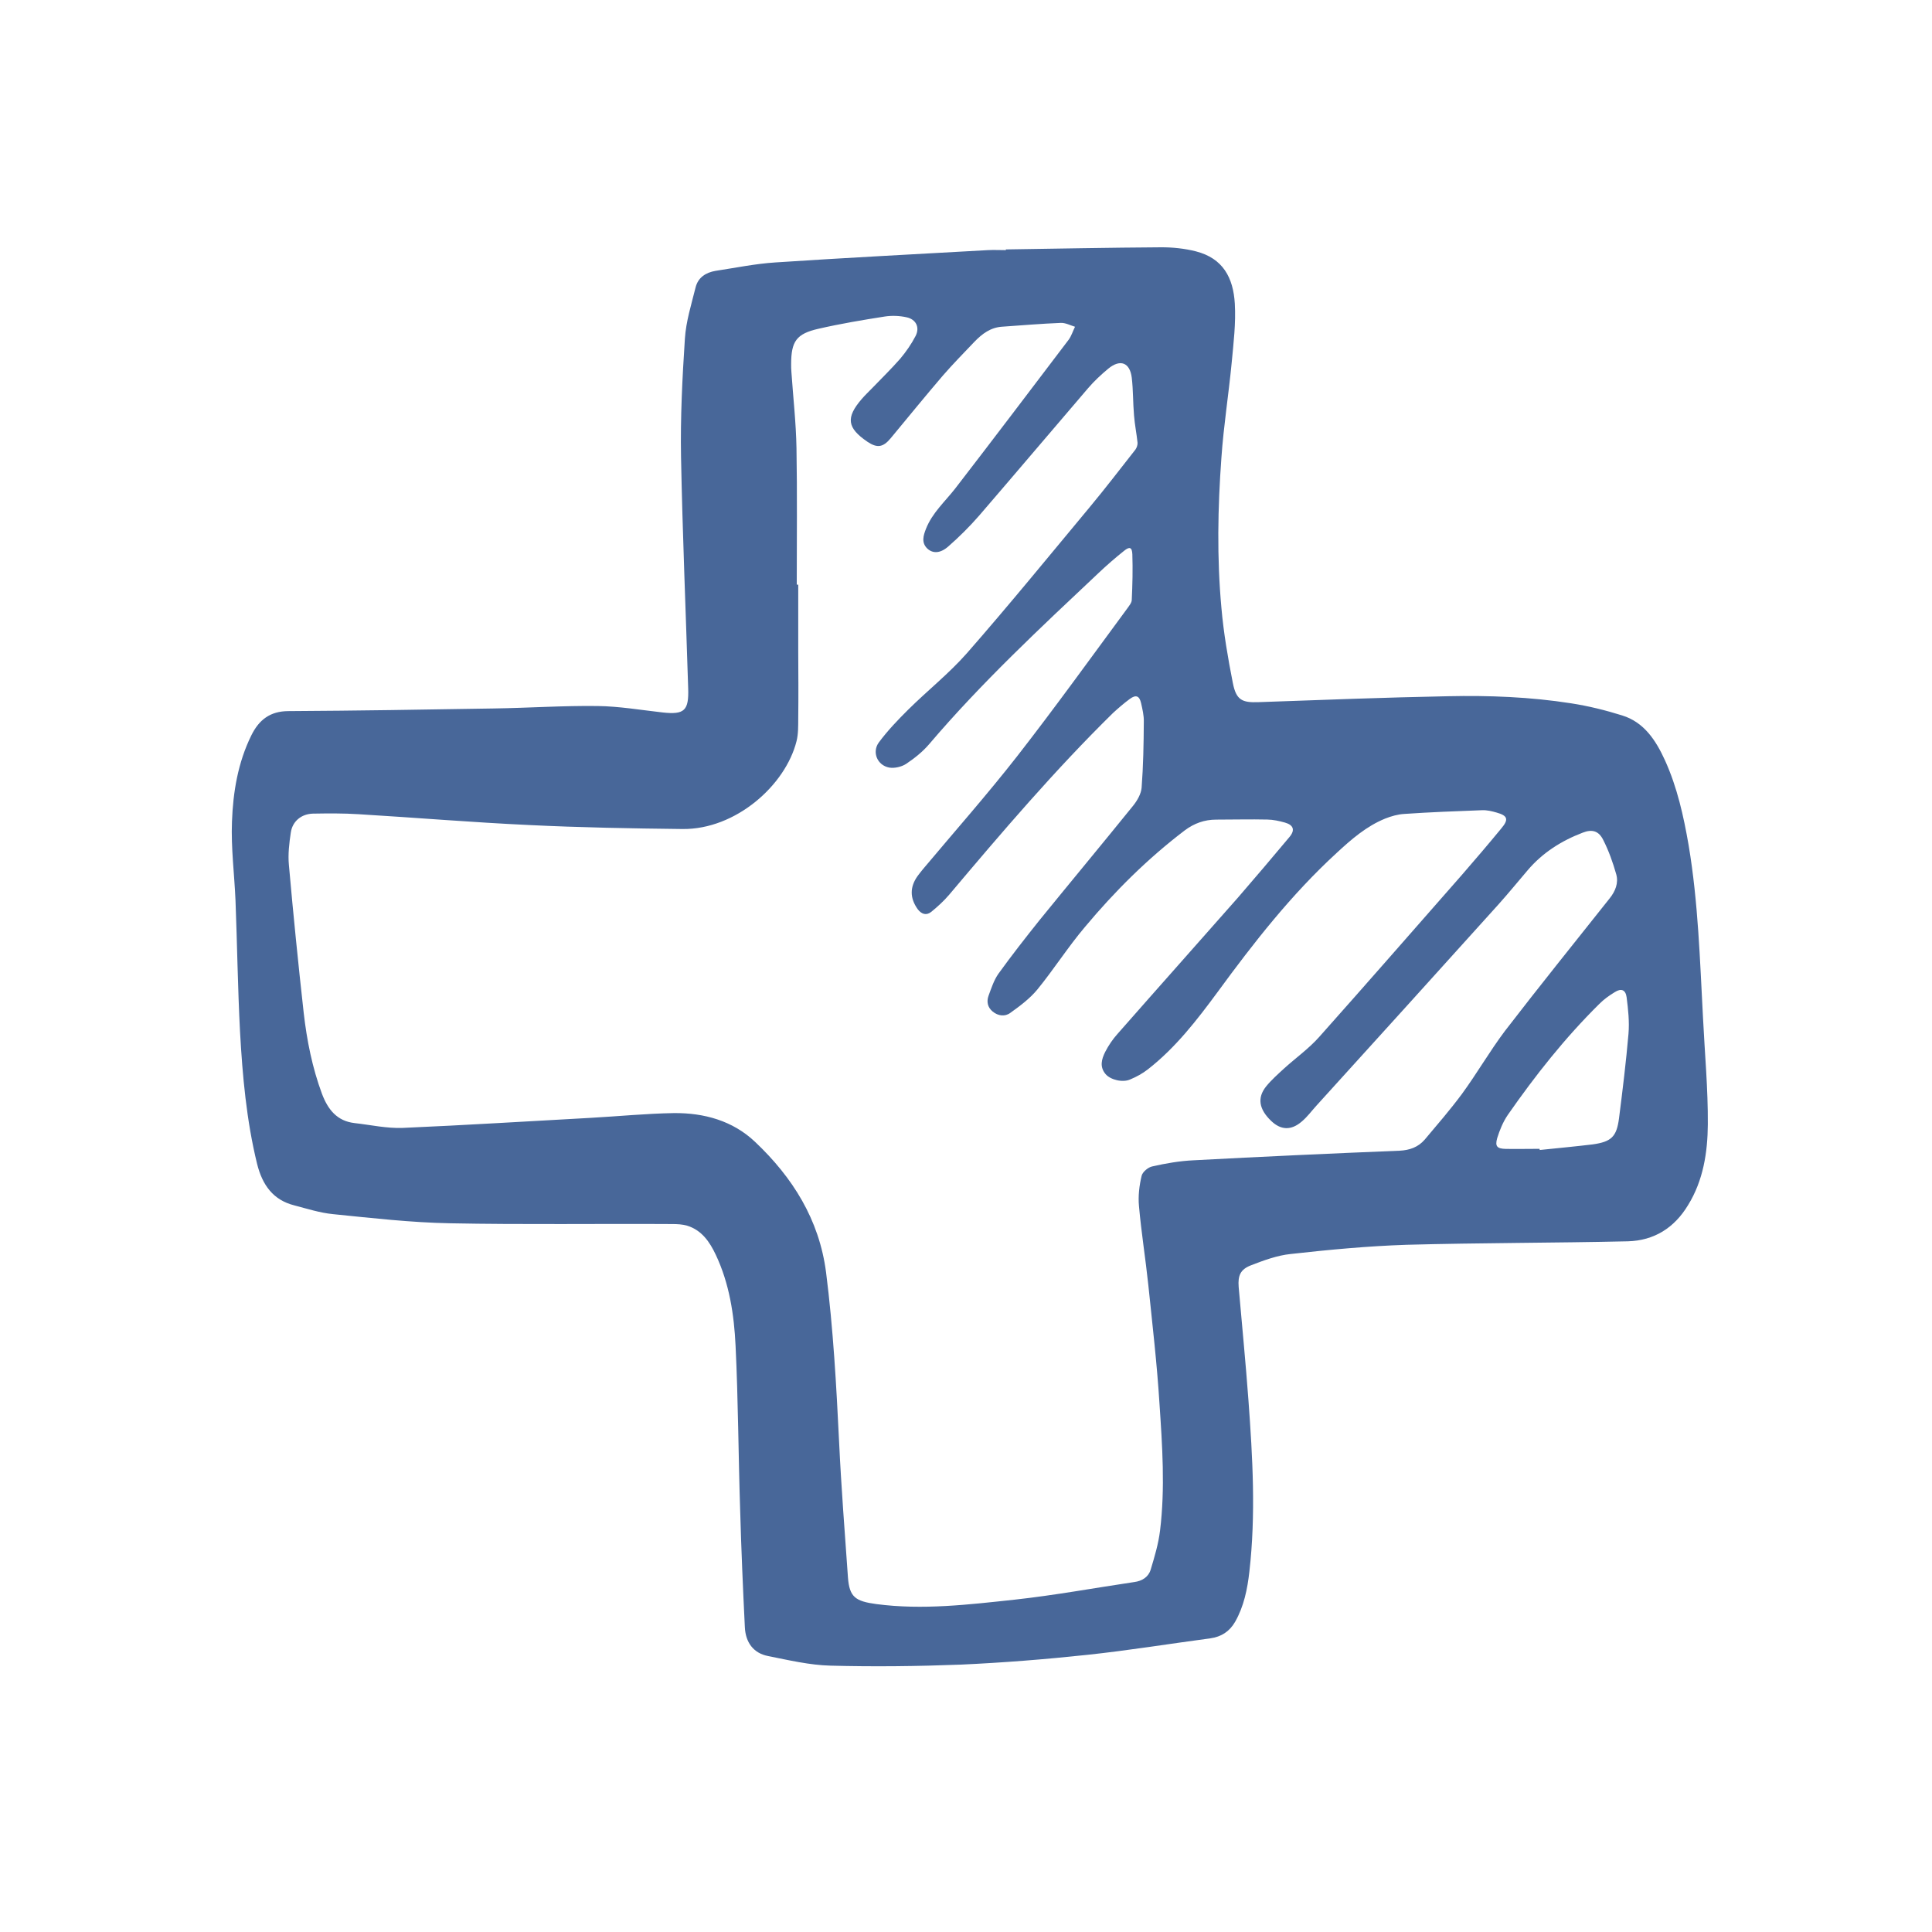 <?xml version="1.0" encoding="utf-8"?>
<!-- Generator: Adobe Illustrator 16.0.0, SVG Export Plug-In . SVG Version: 6.00 Build 0)  -->
<!DOCTYPE svg PUBLIC "-//W3C//DTD SVG 1.1//EN" "http://www.w3.org/Graphics/SVG/1.1/DTD/svg11.dtd">
<svg version="1.1" id="Layer_1" xmlns="http://www.w3.org/2000/svg" xmlns:xlink="http://www.w3.org/1999/xlink" x="0px" y="0px"
	 width="30px" height="30px" viewBox="0 0 30 30" enable-background="new 0 0 30 30" xml:space="preserve">
<path fill="#486799" d="M15.619,3.873c0.804-0.012,1.605-0.028,2.408-0.033c0.182-0.001,0.37,0.019,0.543,0.063
	c0.422,0.108,0.58,0.411,0.604,0.81c0.018,0.306-0.02,0.616-0.049,0.924C19.078,6.128,19,6.615,18.966,7.107
	c-0.057,0.777-0.071,1.556,0,2.331c0.034,0.39,0.101,0.779,0.177,1.165c0.052,0.266,0.142,0.31,0.399,0.3
	c0.981-0.035,1.963-0.073,2.942-0.092c0.64-0.014,1.28,0.011,1.912,0.11c0.266,0.041,0.534,0.107,0.792,0.188
	c0.341,0.105,0.524,0.386,0.667,0.7c0.189,0.418,0.288,0.864,0.366,1.316c0.149,0.886,0.175,1.781,0.223,2.675
	c0.027,0.554,0.079,1.105,0.075,1.66c-0.003,0.434-0.071,0.872-0.307,1.253c-0.214,0.356-0.53,0.551-0.935,0.562
	c-1.145,0.026-2.293,0.023-3.438,0.054c-0.599,0.02-1.197,0.076-1.797,0.143c-0.208,0.021-0.419,0.099-0.618,0.176
	c-0.162,0.063-0.204,0.157-0.19,0.336c0.051,0.587,0.109,1.175,0.152,1.761c0.065,0.889,0.116,1.772,0.014,2.661
	c-0.03,0.268-0.085,0.539-0.221,0.777c-0.086,0.15-0.214,0.233-0.385,0.257c-0.637,0.085-1.271,0.188-1.908,0.256
	c-0.654,0.07-1.308,0.122-1.965,0.152c-0.673,0.026-1.352,0.034-2.026,0.016c-0.322-0.008-0.647-0.085-0.968-0.149
	c-0.229-0.044-0.35-0.213-0.361-0.448c-0.03-0.609-0.056-1.216-0.073-1.822c-0.028-0.849-0.03-1.701-0.071-2.546
	c-0.023-0.487-0.097-0.969-0.307-1.414c-0.095-0.202-0.22-0.384-0.446-0.453c-0.073-0.021-0.152-0.025-0.232-0.025
	C9.287,19,8.138,19.018,6.988,18.995c-0.605-0.011-1.212-0.081-1.818-0.142c-0.203-0.02-0.401-0.084-0.6-0.136
	c-0.329-0.083-0.496-0.316-0.578-0.645c-0.165-0.674-0.227-1.367-0.265-2.056c-0.035-0.676-0.044-1.355-0.07-2.031
	c-0.017-0.408-0.071-0.818-0.055-1.226c0.017-0.461,0.092-0.917,0.301-1.341c0.12-0.243,0.293-0.374,0.572-0.376
	c1.064-0.006,2.126-0.023,3.192-0.041c0.538-0.008,1.074-0.045,1.611-0.038c0.336,0.004,0.673,0.062,1.012,0.1
	c0.337,0.037,0.408-0.028,0.396-0.376c-0.037-1.197-0.088-2.396-0.111-3.593c-0.011-0.611,0.02-1.225,0.06-1.835
	c0.017-0.267,0.1-0.53,0.165-0.792c0.038-0.158,0.159-0.235,0.31-0.261c0.311-0.047,0.619-0.111,0.931-0.131
	c1.098-0.073,2.2-0.129,3.298-0.191c0.093-0.005,0.188,0,0.28,0C15.619,3.88,15.619,3.876,15.619,3.873z M12.372,9.078
	c0.008,0,0.016,0,0.023,0c0,0.345,0,0.691,0,1.039c0.002,0.346,0.004,0.693,0,1.039c-0.001,0.118,0.002,0.239-0.026,0.351
	c-0.171,0.687-0.945,1.375-1.771,1.366c-0.795-0.009-1.589-0.023-2.384-0.062c-0.882-0.041-1.764-0.115-2.646-0.168
	c-0.234-0.015-0.472-0.013-0.709-0.009c-0.176,0.005-0.316,0.115-0.343,0.291c-0.025,0.166-0.046,0.34-0.03,0.507
	c0.068,0.768,0.145,1.534,0.23,2.297C4.765,16.156,4.849,16.579,5,16.986c0.092,0.242,0.232,0.421,0.504,0.453
	c0.25,0.028,0.502,0.085,0.751,0.075c0.973-0.042,1.944-0.103,2.916-0.156c0.432-0.024,0.863-0.067,1.294-0.074
	c0.468-0.004,0.913,0.118,1.26,0.447c0.582,0.551,0.995,1.204,1.102,2.025c0.112,0.879,0.16,1.761,0.203,2.643
	c0.033,0.699,0.088,1.399,0.137,2.096c0.023,0.305,0.116,0.369,0.44,0.413c0.719,0.095,1.434,0.008,2.144-0.068
	c0.624-0.068,1.242-0.182,1.861-0.274c0.126-0.016,0.223-0.081,0.256-0.194c0.06-0.199,0.12-0.399,0.145-0.604
	c0.081-0.661,0.035-1.321-0.009-1.978c-0.038-0.612-0.11-1.228-0.173-1.837c-0.043-0.409-0.109-0.815-0.145-1.225
	c-0.015-0.154,0.005-0.319,0.041-0.47c0.014-0.06,0.102-0.134,0.166-0.146c0.211-0.048,0.425-0.085,0.64-0.095
	c1.066-0.057,2.134-0.106,3.201-0.149c0.155-0.008,0.286-0.054,0.388-0.171c0.197-0.234,0.397-0.465,0.578-0.709
	c0.232-0.317,0.43-0.661,0.666-0.976c0.534-0.694,1.083-1.375,1.627-2.06c0.09-0.112,0.142-0.24,0.104-0.376
	c-0.052-0.183-0.116-0.364-0.202-0.533c-0.07-0.142-0.173-0.171-0.32-0.113c-0.33,0.126-0.624,0.312-0.855,0.585
	c-0.151,0.177-0.298,0.357-0.452,0.529c-0.941,1.044-1.883,2.085-2.828,3.126c-0.075,0.083-0.14,0.172-0.224,0.243
	c-0.167,0.146-0.329,0.136-0.479-0.009c-0.186-0.179-0.218-0.355-0.079-0.531c0.082-0.102,0.185-0.193,0.284-0.284
	c0.18-0.163,0.382-0.306,0.544-0.489c0.744-0.835,1.479-1.678,2.219-2.52c0.205-0.236,0.409-0.475,0.608-0.717
	c0.118-0.14,0.098-0.198-0.075-0.246c-0.073-0.021-0.151-0.04-0.228-0.036c-0.401,0.015-0.804,0.03-1.208,0.058
	c-0.097,0.006-0.2,0.035-0.293,0.072c-0.292,0.119-0.525,0.322-0.753,0.533c-0.703,0.645-1.287,1.392-1.848,2.159
	c-0.32,0.434-0.652,0.865-1.084,1.202c-0.082,0.064-0.177,0.116-0.271,0.155c-0.116,0.055-0.309,0.009-0.386-0.082
	c-0.095-0.113-0.062-0.231-0.005-0.345c0.051-0.099,0.116-0.196,0.192-0.28c0.621-0.707,1.246-1.408,1.868-2.114
	c0.269-0.31,0.535-0.625,0.8-0.941c0.091-0.107,0.065-0.187-0.069-0.225c-0.089-0.025-0.183-0.046-0.274-0.047
	c-0.263-0.006-0.529,0.001-0.794,0.001c-0.183,0-0.342,0.058-0.488,0.167c-0.576,0.438-1.087,0.946-1.55,1.5
	c-0.263,0.311-0.482,0.656-0.738,0.97c-0.117,0.142-0.271,0.257-0.421,0.364c-0.083,0.062-0.191,0.048-0.274-0.021
	c-0.078-0.064-0.097-0.153-0.064-0.245c0.043-0.116,0.083-0.241,0.153-0.341c0.204-0.283,0.421-0.56,0.639-0.833
	c0.484-0.595,0.974-1.184,1.455-1.779c0.063-0.079,0.122-0.182,0.13-0.277c0.026-0.34,0.032-0.682,0.034-1.024
	c0.003-0.096-0.021-0.195-0.042-0.289c-0.026-0.114-0.079-0.136-0.174-0.067c-0.09,0.066-0.178,0.142-0.262,0.219
	c-0.904,0.888-1.727,1.853-2.543,2.821c-0.083,0.098-0.181,0.187-0.279,0.267c-0.078,0.062-0.152,0.036-0.211-0.041
	c-0.122-0.171-0.125-0.343-0.001-0.516c0.028-0.036,0.054-0.072,0.083-0.106c0.489-0.583,0.994-1.154,1.463-1.754
	c0.585-0.751,1.143-1.526,1.707-2.291c0.029-0.042,0.072-0.09,0.072-0.137c0.011-0.235,0.017-0.472,0.009-0.707
	c-0.004-0.109-0.043-0.124-0.128-0.054c-0.137,0.109-0.269,0.224-0.396,0.344c-0.906,0.853-1.819,1.704-2.629,2.656
	c-0.101,0.119-0.229,0.221-0.359,0.308c-0.071,0.047-0.182,0.072-0.263,0.058c-0.185-0.034-0.272-0.24-0.161-0.391
	c0.135-0.182,0.294-0.348,0.454-0.507c0.301-0.298,0.636-0.563,0.914-0.879c0.65-0.742,1.272-1.505,1.902-2.262
	c0.245-0.294,0.478-0.599,0.714-0.899c0.019-0.026,0.035-0.071,0.033-0.105c-0.015-0.144-0.044-0.283-0.055-0.428
	c-0.017-0.194-0.012-0.39-0.035-0.583c-0.029-0.237-0.18-0.293-0.365-0.14c-0.112,0.093-0.221,0.195-0.315,0.305
	c-0.564,0.658-1.125,1.321-1.691,1.978c-0.148,0.17-0.312,0.333-0.483,0.482c-0.125,0.107-0.238,0.105-0.321,0.028
	c-0.095-0.092-0.061-0.202-0.021-0.305c0.098-0.25,0.298-0.426,0.456-0.629c0.592-0.767,1.176-1.539,1.762-2.311
	c0.042-0.059,0.064-0.133,0.097-0.199c-0.073-0.022-0.146-0.062-0.219-0.06c-0.304,0.012-0.607,0.038-0.912,0.059
	c-0.179,0.011-0.311,0.11-0.43,0.233c-0.165,0.174-0.334,0.345-0.491,0.526c-0.275,0.321-0.542,0.65-0.812,0.975
	c-0.117,0.14-0.208,0.154-0.359,0.053c-0.317-0.216-0.338-0.374-0.09-0.663c0.053-0.061,0.112-0.118,0.169-0.176
	c0.144-0.149,0.292-0.294,0.43-0.451c0.09-0.107,0.173-0.227,0.238-0.352c0.069-0.134,0.008-0.259-0.139-0.291
	c-0.108-0.024-0.228-0.029-0.339-0.012c-0.344,0.054-0.69,0.112-1.029,0.19c-0.345,0.078-0.424,0.196-0.425,0.548
	c0,0.042,0,0.083,0.004,0.122c0.027,0.395,0.072,0.788,0.079,1.184C12.38,7.667,12.372,8.373,12.372,9.078z M23.906,17.839
	c0.001,0.006,0.001,0.013,0.003,0.018c0.272-0.028,0.549-0.054,0.823-0.087c0.291-0.041,0.371-0.12,0.408-0.405
	c0.056-0.438,0.109-0.874,0.147-1.311c0.016-0.19-0.005-0.382-0.029-0.569c-0.016-0.117-0.084-0.143-0.184-0.079
	c-0.088,0.053-0.172,0.114-0.242,0.185c-0.531,0.525-0.992,1.108-1.418,1.72c-0.075,0.109-0.128,0.24-0.166,0.363
	c-0.036,0.128,0,0.163,0.133,0.166C23.557,17.843,23.732,17.839,23.906,17.839z"/>
</svg>
